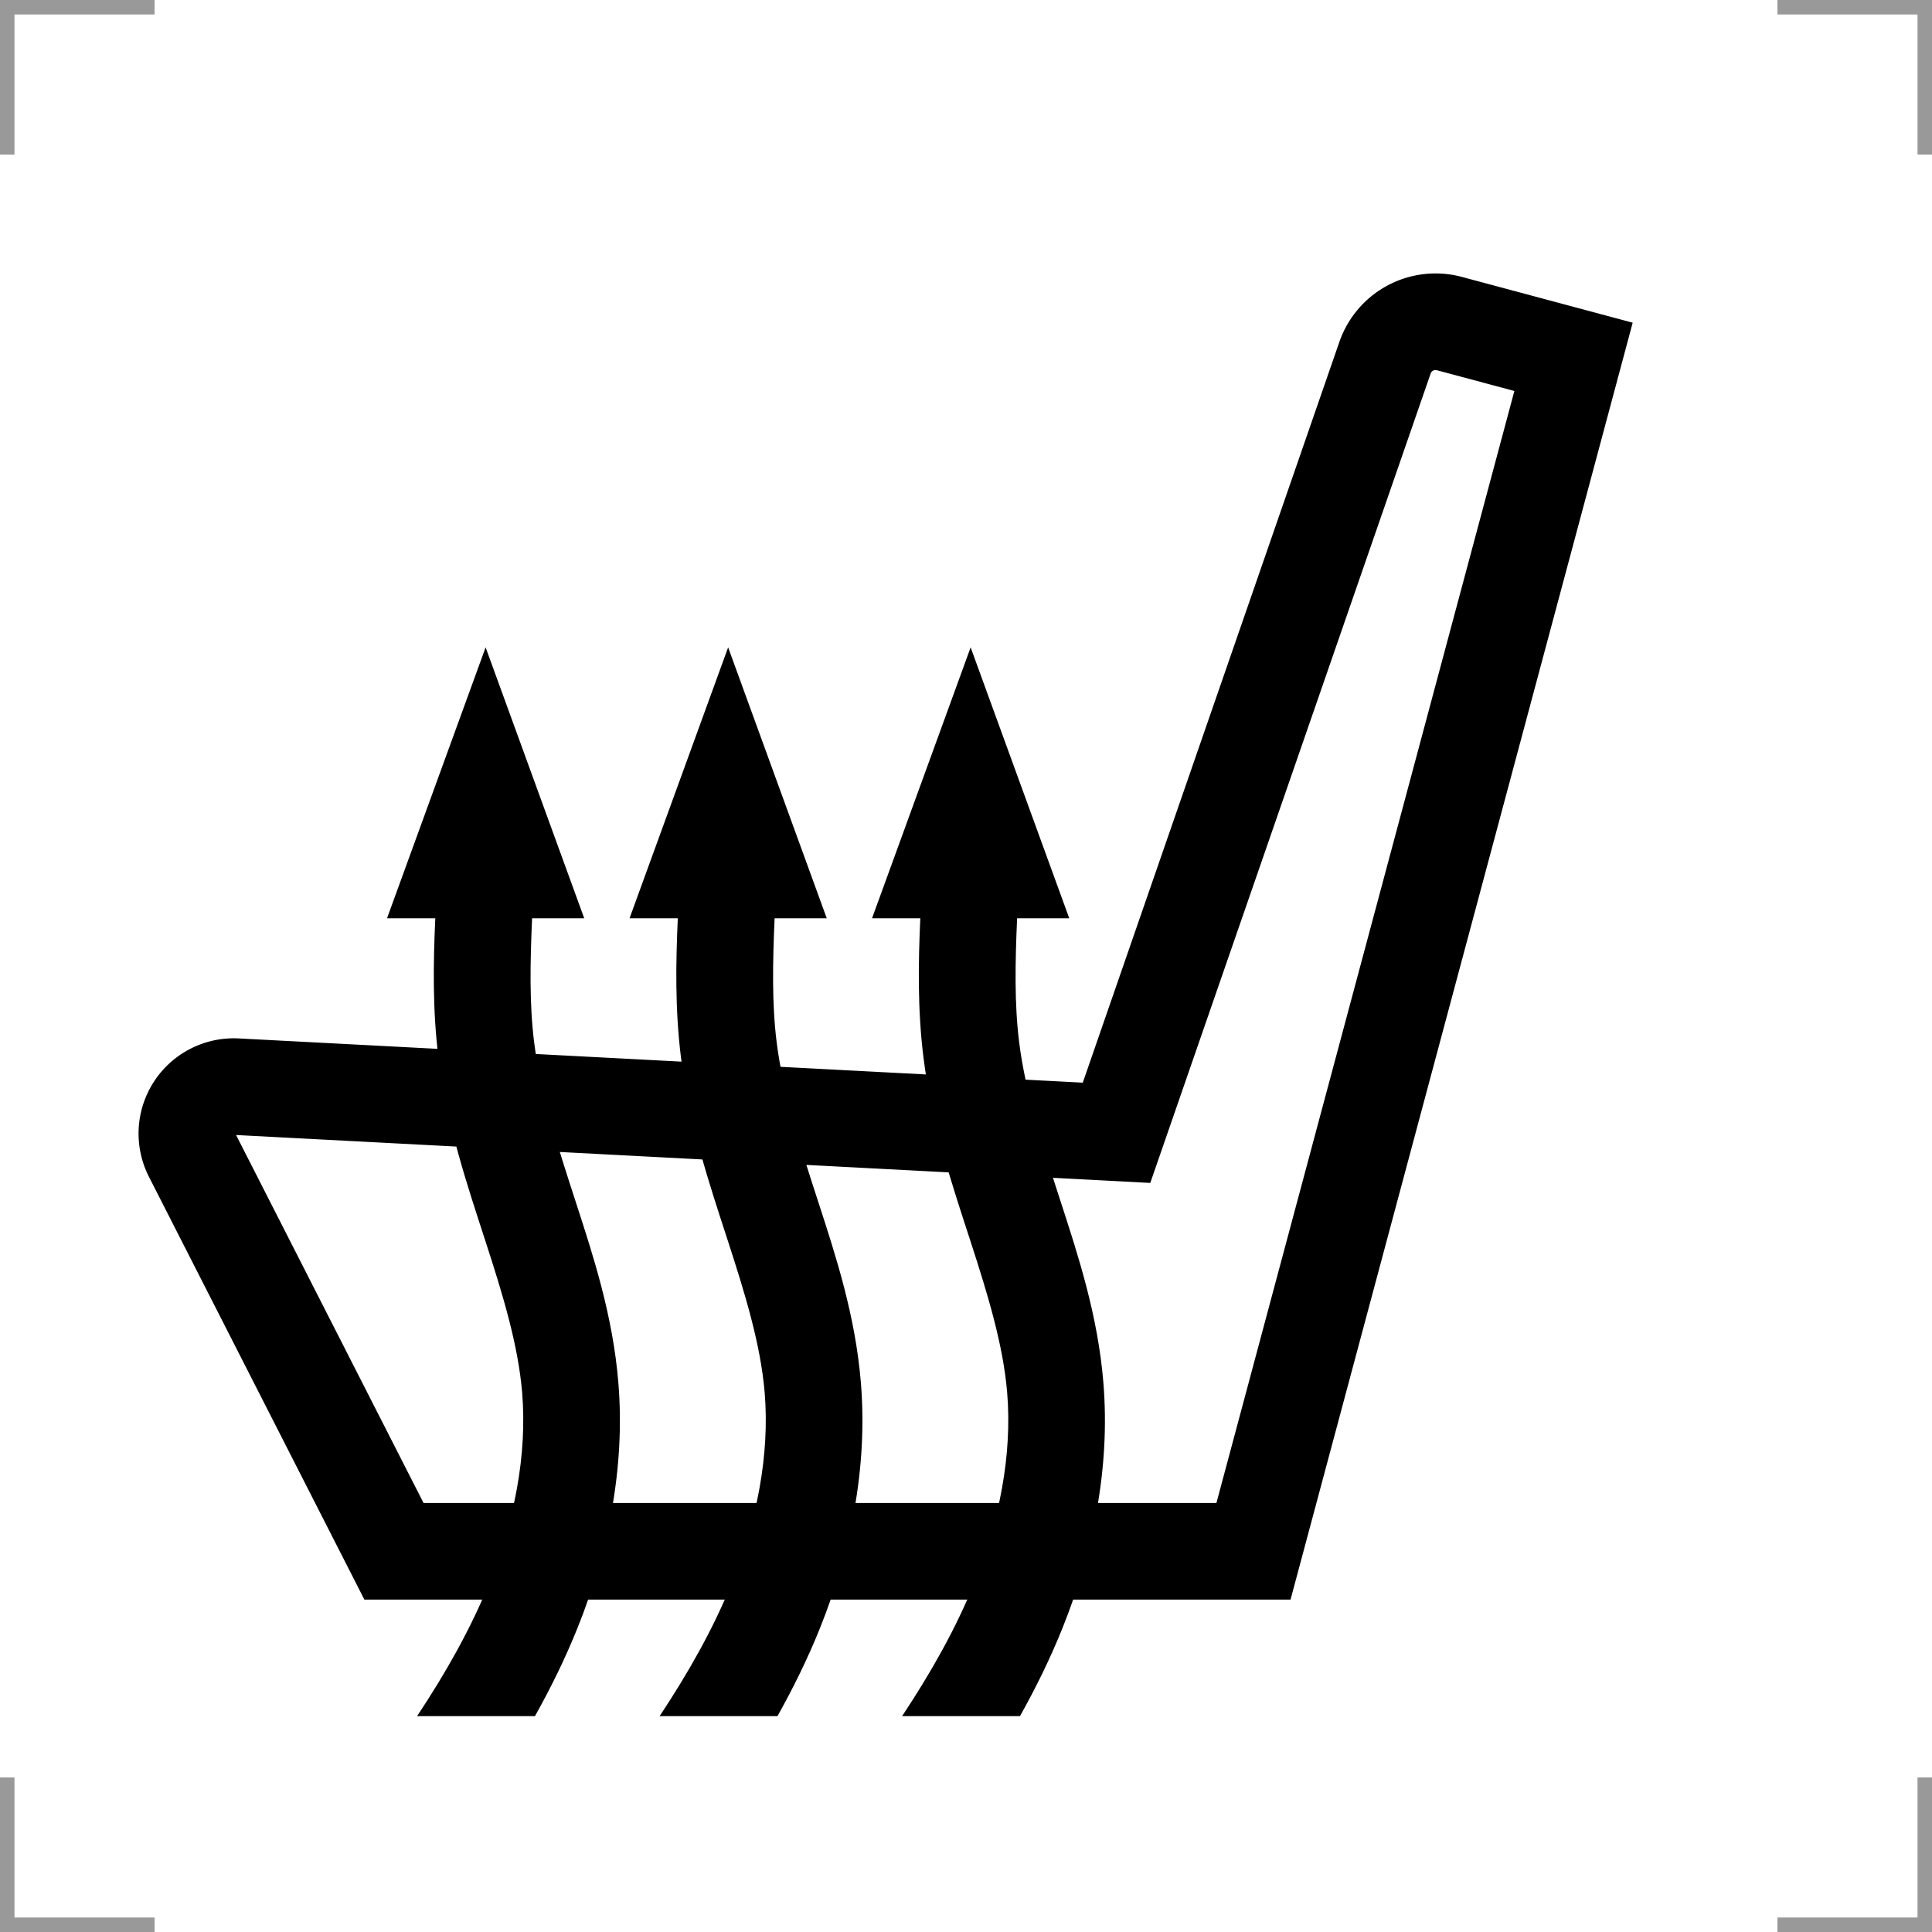 <?xml version="1.0" encoding="UTF-8"?>
<svg width="200" height="200" version="1.1" xmlns="http://www.w3.org/2000/svg">
 <g fill="none">
  <g stroke="#999" stroke-width="3">
   <path d="m0 16v-16h16"/>
   <path d="m200 16v-16h-16"/>
   <path d="m0 184v16h16"/>
   <path d="m200 184v16h-16"/>
  </g>
  <path d="m129.76 160.59 33.131-123.65-12.853-3.444a5.535 5.535 152.05 0 0-6.662 3.534l-27.794 80.237-91.122-4.776a4.861 4.861 123 0 0-4.586 7.062l20.908 41.035z" stroke="#000" stroke-width="10"/>
 </g>
 <path d="m75.377 67.016-10.207 28.045h4.996c-0.205 4.592-0.296 9.407 0.33 14.424 0.866 6.939 2.959 13.143 4.834 18.91 1.81 5.565 3.412 10.787 3.828 15.764 0.538 6.44-0.82 13.279-3.361 19.607-1.936 4.822-4.55 9.413-7.512 13.885h12.201c1.617-2.89 3.113-5.912 4.398-9.113 3.108-7.739 4.978-16.499 4.229-25.467-0.577-6.902-2.583-13.041-4.41-18.66-1.887-5.804-3.647-11.258-4.307-16.541-0.496-3.976-0.408-8.268-0.209-12.809h5.398z"/>
 <path d="m50.271 67.016-10.207 28.045h4.996c-0.205 4.592-0.296 9.407 0.33 14.424 0.866 6.939 2.959 13.143 4.834 18.91 1.81 5.565 3.412 10.787 3.828 15.764 0.538 6.44-0.82 13.279-3.361 19.607-1.936 4.822-4.55 9.413-7.512 13.885h12.201c1.617-2.89 3.113-5.912 4.398-9.113 3.108-7.739 4.978-16.499 4.229-25.467-0.577-6.902-2.583-13.041-4.41-18.66-1.887-5.804-3.647-11.258-4.307-16.541-0.496-3.976-0.408-8.268-0.209-12.809h5.398z"/>
 <path d="m100.48 67.016-10.207 28.045h4.996c-0.205 4.592-0.296 9.407 0.33 14.424 0.866 6.939 2.959 13.143 4.834 18.91 1.81 5.565 3.412 10.787 3.828 15.764 0.538 6.44-0.82 13.279-3.361 19.607-1.936 4.822-4.55 9.413-7.512 13.885h12.201c1.617-2.89 3.113-5.912 4.398-9.113 3.108-7.739 4.978-16.499 4.229-25.467-0.577-6.902-2.583-13.041-4.41-18.66-1.887-5.804-3.647-11.258-4.307-16.541-0.496-3.976-0.408-8.268-0.209-12.809h5.398z"/>
</svg>
